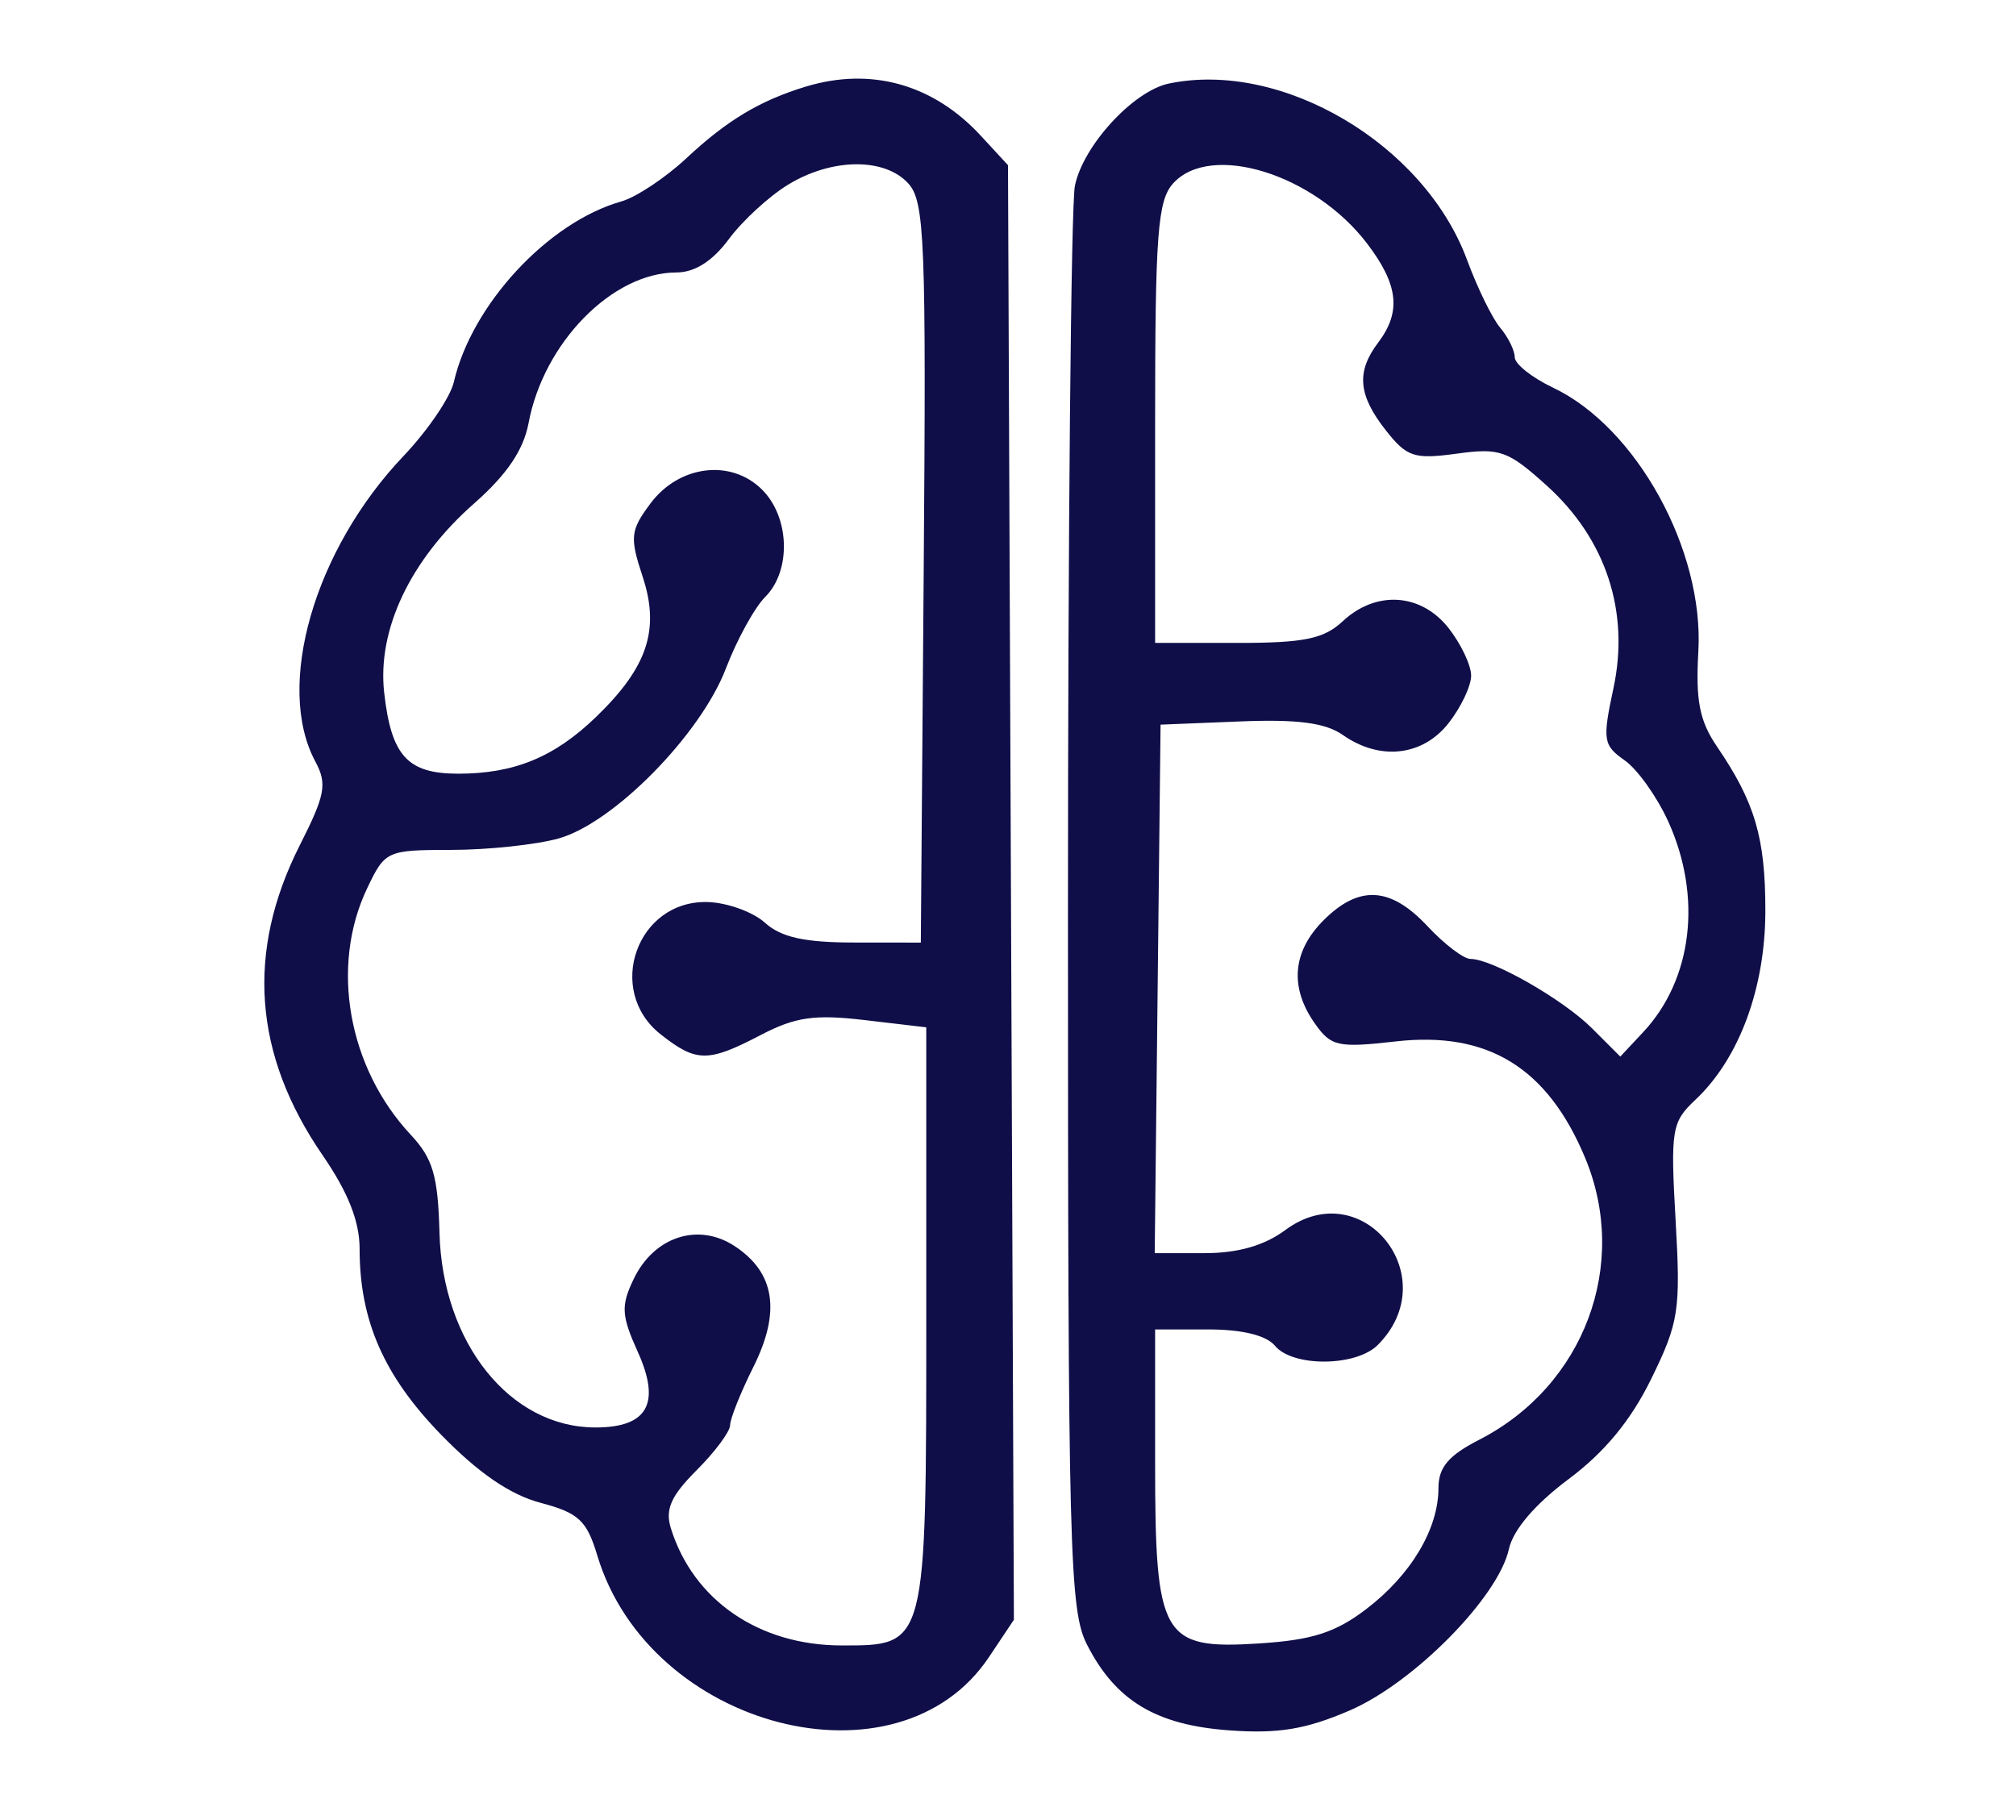 <svg xmlns="http://www.w3.org/2000/svg" width="185" height="167" viewBox="0 0 185 167" version="1.1">
	<path d="M 73.942 7.948 C 69.748 9.221, 66.702 11.047, 63 14.510 C 61.075 16.310, 58.375 18.102, 57 18.491 C 50.291 20.393, 43.284 27.954, 41.648 35.056 C 41.324 36.462, 39.242 39.523, 37.020 41.858 C 28.834 50.464, 25.229 62.955, 28.934 69.878 C 30.038 71.939, 29.854 72.936, 27.515 77.559 C 22.558 87.356, 23.252 96.780, 29.612 106.026 C 31.948 109.422, 33 112.088, 33 114.610 C 33 121.183, 35.229 126.264, 40.479 131.660 C 43.891 135.167, 46.811 137.168, 49.590 137.906 C 53.102 138.838, 53.841 139.522, 54.812 142.746 C 59.597 158.625, 82.416 164.547, 90.751 152.072 L 93.041 148.643 92.771 81.902 L 92.500 15.160 90 12.451 C 85.643 7.730, 79.935 6.129, 73.942 7.948 M 107.258 7.668 C 103.992 8.351, 99.373 13.386, 98.637 17.065 C 98.287 18.817, 98.001 48.881, 98.002 83.875 C 98.003 142.473, 98.141 147.771, 99.752 150.929 C 102.373 156.070, 106.085 158.306, 112.803 158.792 C 117.302 159.118, 119.822 158.702, 123.846 156.971 C 129.734 154.438, 137.495 146.574, 138.465 142.158 C 138.854 140.390, 140.857 138.040, 143.938 135.740 C 147.261 133.260, 149.664 130.342, 151.536 126.517 C 154.064 121.349, 154.234 120.241, 153.765 112.014 C 153.288 103.655, 153.400 102.973, 155.578 100.927 C 159.602 97.146, 162 90.661, 162 83.558 C 162 76.866, 161.042 73.619, 157.559 68.509 C 155.961 66.164, 155.592 64.283, 155.850 59.795 C 156.386 50.488, 150.175 39.209, 142.512 35.573 C 140.580 34.656, 139 33.400, 139 32.782 C 139 32.163, 138.401 30.947, 137.669 30.079 C 136.938 29.210, 135.570 26.413, 134.630 23.862 C 130.713 13.237, 117.635 5.499, 107.258 7.668 M 72.324 16.944 C 70.577 18.009, 68.130 20.257, 66.886 21.940 C 65.389 23.965, 63.757 25.001, 62.062 25.004 C 56.198 25.012, 49.891 31.438, 48.507 38.814 C 48.041 41.301, 46.514 43.556, 43.502 46.207 C 37.658 51.351, 34.603 57.783, 35.255 63.568 C 35.909 69.375, 37.396 71, 42.057 71 C 47.190 71, 50.867 69.487, 54.683 65.807 C 59.427 61.232, 60.577 57.777, 58.972 52.915 C 57.779 49.300, 57.844 48.685, 59.678 46.217 C 62.307 42.681, 67.086 42.086, 69.941 44.941 C 72.481 47.481, 72.620 52.380, 70.220 54.780 C 69.241 55.759, 67.619 58.710, 66.615 61.337 C 64.293 67.419, 56.291 75.547, 51.249 76.948 C 49.187 77.520, 44.771 77.991, 41.435 77.994 C 35.480 78, 35.340 78.064, 33.685 81.534 C 30.284 88.666, 31.936 97.977, 37.694 104.138 C 39.726 106.313, 40.190 107.894, 40.330 113.138 C 40.600 123.244, 46.799 130.987, 54.628 130.996 C 59.422 131.002, 60.665 128.802, 58.537 124.082 C 57.018 120.714, 56.967 119.840, 58.148 117.378 C 60.014 113.484, 64.066 112.158, 67.407 114.347 C 71.118 116.779, 71.674 120.359, 69.131 125.451 C 67.959 127.799, 67 130.198, 67 130.783 C 67 131.368, 65.619 133.228, 63.930 134.916 C 61.572 137.274, 61.023 138.508, 61.562 140.243 C 63.614 146.854, 69.660 151, 77.246 151 C 85.049 151, 85 151.191, 85 120.809 L 85 94.275 79.356 93.612 C 74.755 93.071, 72.992 93.323, 69.825 94.974 C 64.963 97.508, 63.909 97.503, 60.635 94.927 C 55.506 90.893, 58.444 82.595, 64.937 82.779 C 66.732 82.830, 69.100 83.686, 70.199 84.680 C 71.669 86.010, 73.824 86.490, 78.349 86.494 L 84.500 86.500 84.763 52.594 C 85 22.105, 84.859 18.501, 83.359 16.844 C 81.190 14.448, 76.346 14.492, 72.324 16.944 M 107.655 16.829 C 106.230 18.403, 106 21.462, 106 38.829 L 106 59 113.542 59 C 119.701 59, 121.477 58.633, 123.230 57 C 126.280 54.159, 130.406 54.429, 132.927 57.635 C 134.067 59.084, 135 61.048, 135 62 C 135 62.952, 134.067 64.916, 132.927 66.365 C 130.547 69.392, 126.633 69.832, 123.240 67.456 C 121.628 66.327, 119.082 65.991, 113.768 66.206 L 106.500 66.500 106.232 90.750 L 105.964 115 110.523 115 C 113.604 115, 116.014 114.310, 117.960 112.871 C 125.020 107.652, 132.668 117.189, 126.427 123.430 C 124.433 125.424, 118.633 125.467, 117 123.500 C 116.205 122.542, 113.993 122, 110.878 122 L 106 122 106 134.277 C 106 150.274, 106.638 151.383, 115.512 150.818 C 120.411 150.506, 122.542 149.824, 125.381 147.659 C 129.475 144.536, 132 140.306, 132 136.570 C 132 134.656, 132.912 133.573, 135.750 132.118 C 145.378 127.180, 149.552 116.044, 145.452 106.232 C 142.003 97.977, 136.531 94.614, 128.098 95.568 C 122.747 96.174, 122.139 96.037, 120.636 93.891 C 118.321 90.585, 118.605 87.304, 121.455 84.455 C 124.715 81.194, 127.598 81.358, 131 85 C 132.541 86.650, 134.315 88, 134.941 88 C 136.942 88, 143.440 91.712, 146.107 94.380 L 148.688 96.961 150.777 94.730 C 155.317 89.885, 156.223 82.290, 153.086 75.383 C 152.058 73.118, 150.259 70.594, 149.088 69.774 C 147.114 68.392, 147.040 67.912, 148.062 63.146 C 149.564 56.143, 147.370 49.470, 141.956 44.579 C 138.376 41.345, 137.650 41.086, 133.678 41.631 C 129.771 42.166, 129.102 41.946, 127.162 39.479 C 124.628 36.257, 124.443 34.119, 126.468 31.441 C 128.609 28.610, 128.329 26.120, 125.442 22.335 C 120.582 15.964, 111.096 13.027, 107.655 16.829" stroke="none" fill="#0f0e48" fill-rule="evenodd"/>
</svg>